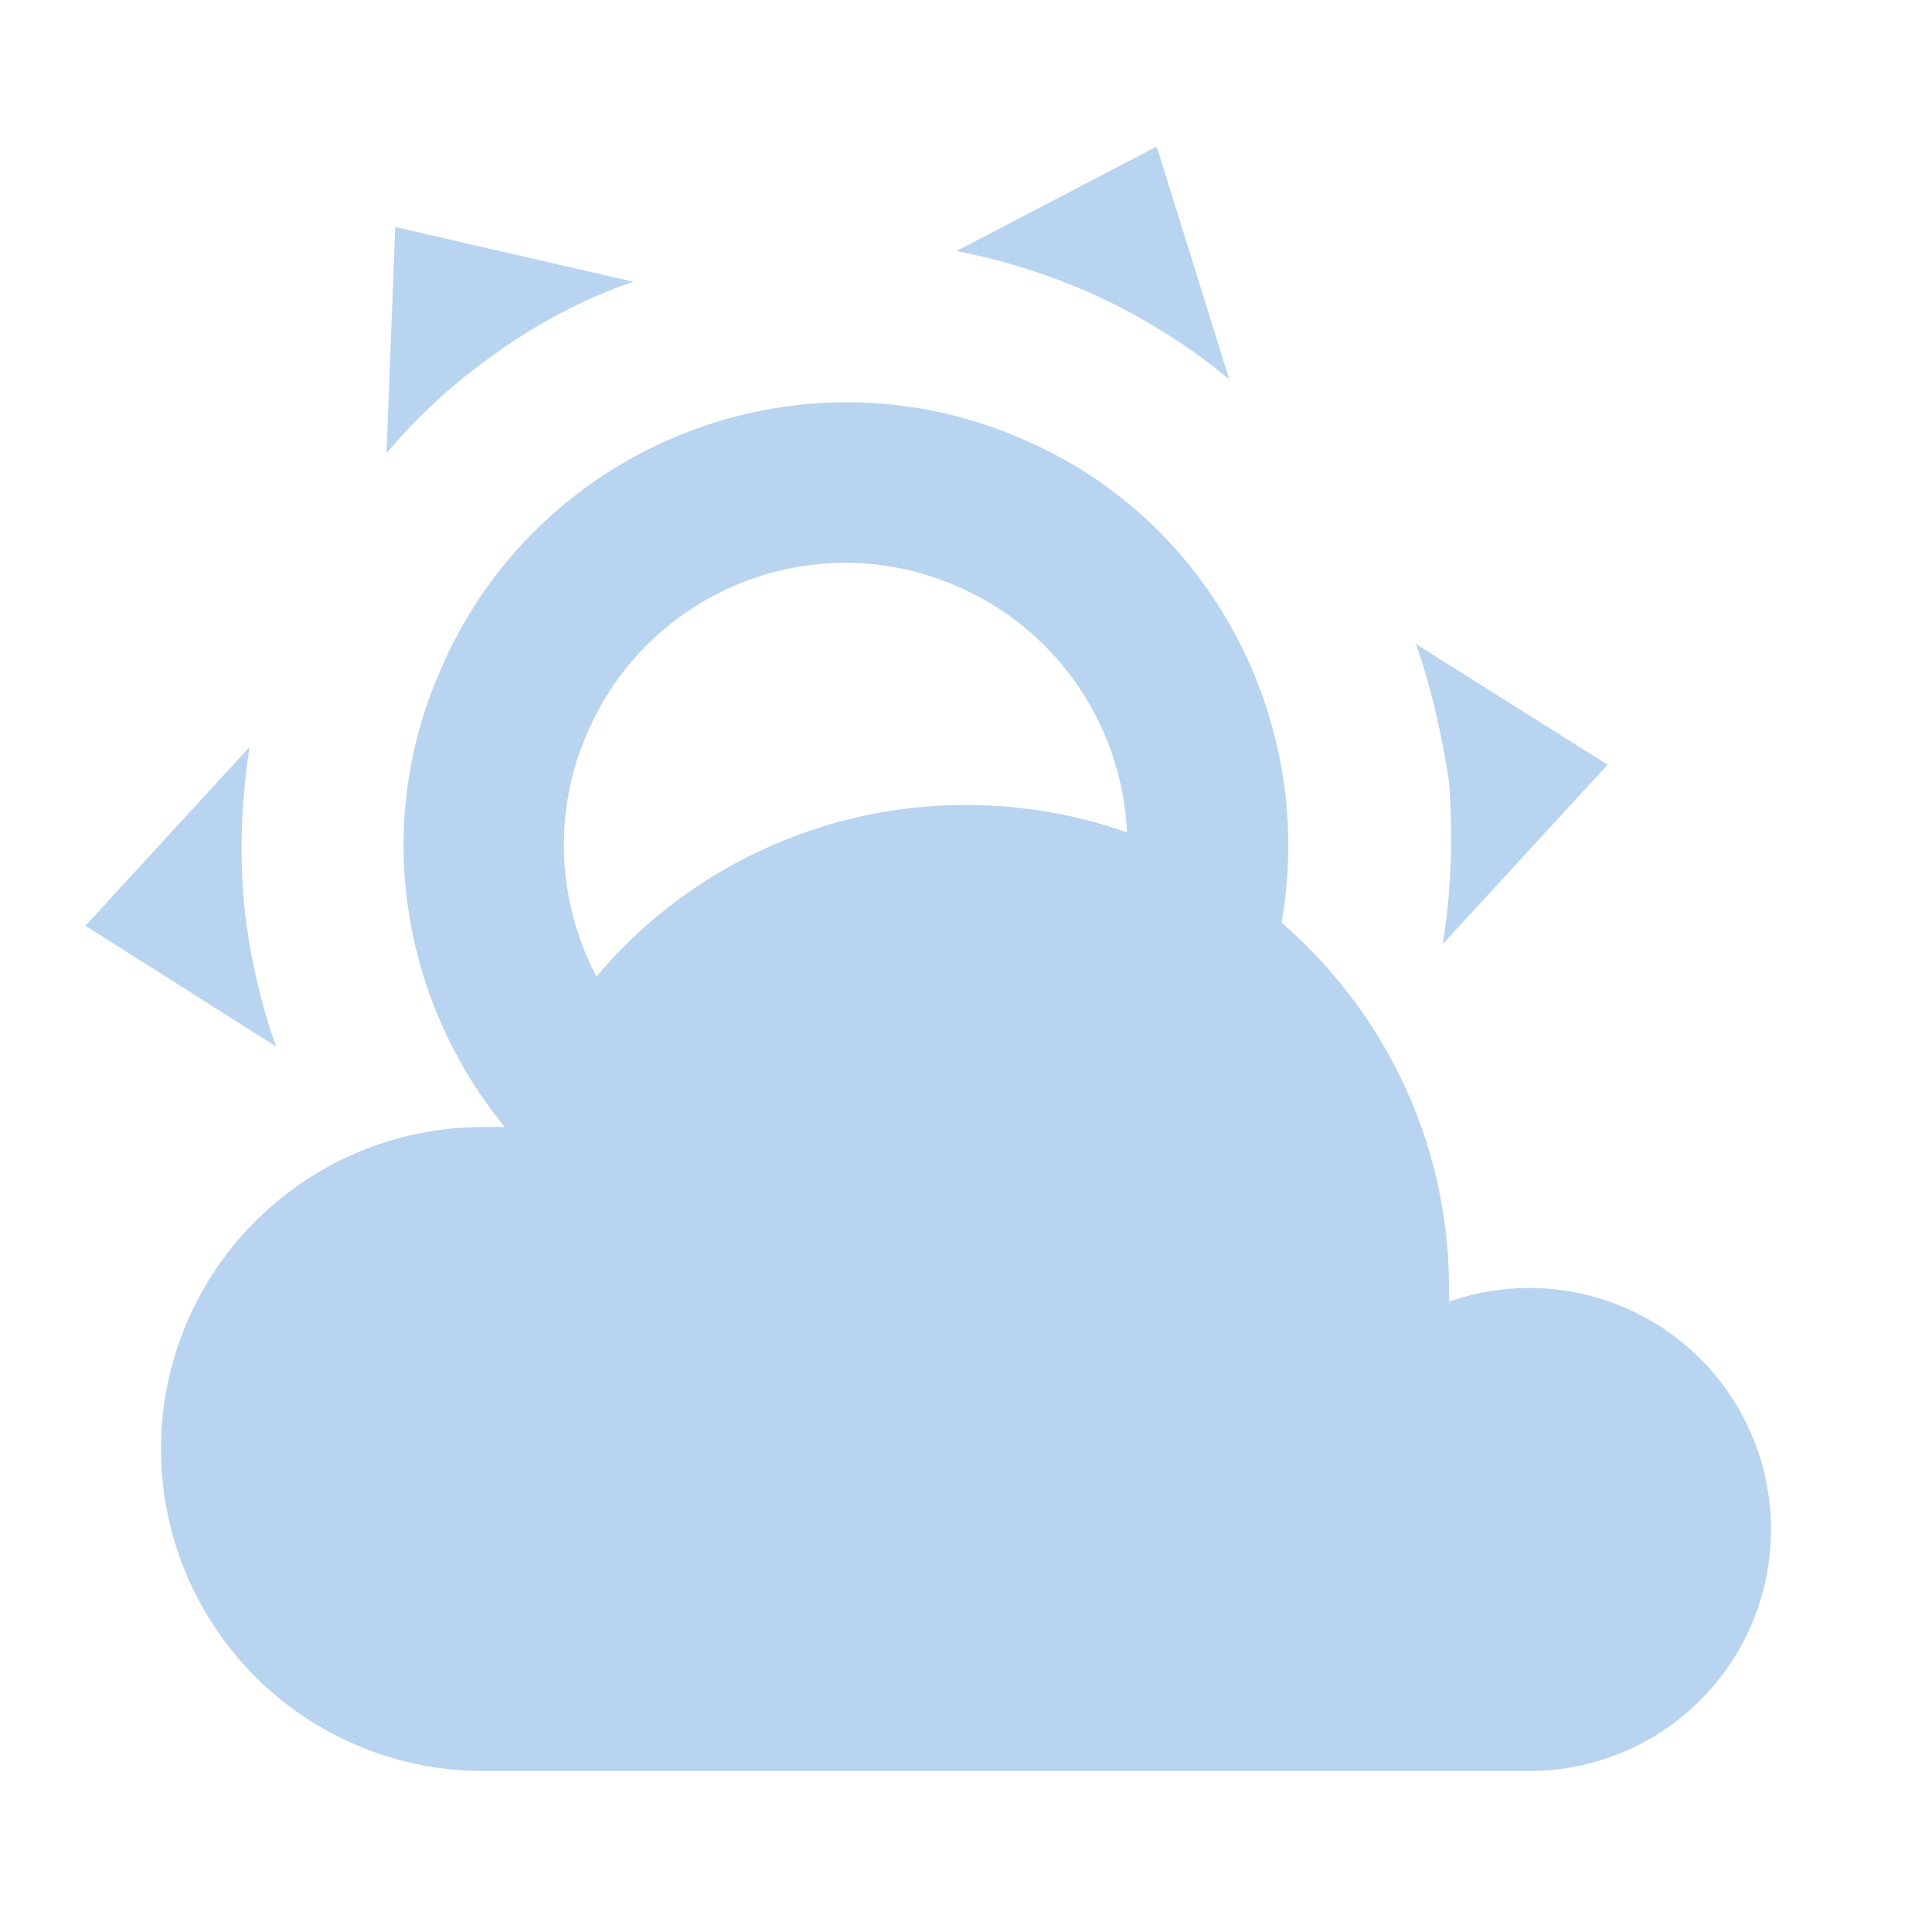 <?xml version="1.0" encoding="UTF-8" standalone="no"?>
<svg
   xmlns:dc="http://purl.org/dc/elements/1.1/"
   xmlns:cc="http://creativecommons.org/ns#"
   xmlns:rdf="http://www.w3.org/1999/02/22-rdf-syntax-ns#"
   xmlns:svg="http://www.w3.org/2000/svg"
   xmlns="http://www.w3.org/2000/svg"
   xmlns:sodipodi="http://sodipodi.sourceforge.net/DTD/sodipodi-0.dtd"
   xmlns:inkscape="http://www.inkscape.org/namespaces/inkscape"
   version="1.1"
   width="24"
   height="24"
   viewBox="0 0 24 24"
   id="svg4"
   sodipodi:docname="weather-clouds.svg"
   inkscape:version="1.0.2 (e86c870879, 2021-01-15)">
  <defs
     id="defs8" />
  <sodipodi:namedview
     pagecolor="#ffffff"
     bordercolor="#666666"
     borderopacity="1"
     objecttolerance="10"
     gridtolerance="10"
     guidetolerance="10"
     inkscape:pageopacity="0"
     inkscape:pageshadow="2"
     inkscape:window-width="1908"
     inkscape:window-height="1031"
     id="namedview6"
     showgrid="false"
     inkscape:zoom="33.208333"
     inkscape:cx="11.939774"
     inkscape:cy="12"
     inkscape:window-x="8"
     inkscape:window-y="1109"
     inkscape:window-maximized="0"
     inkscape:current-layer="svg4"
     inkscape:document-rotation="0" />
  <path fill="#B9D4F0"
     id="path837"
     style="fill:#B9D4F0;fill-opacity:1;stroke:none;stroke-width:1px;stroke-linecap:butt;stroke-linejoin:miter;stroke-opacity:1"
     d="M 14.369 1.82 L 11.881 3.119 C 12.451 3.229 13.001 3.401 13.551 3.641 C 14.191 3.931 14.76 4.291 15.27 4.711 L 14.369 1.82 z M 4.91 2.82 L 4.801 5.631 C 5.171 5.191 5.6 4.789 6.09 4.439 C 6.65 4.029 7.249 3.71 7.869 3.5 L 4.91 2.82 z M 10.611 4.998 C 8.471 4.963 6.415 6.19 5.5 8.26 C 4.6 10.24 5 12.45 6.27 14 L 6 14 A 4 4 0 0 0 2 18 A 4 4 0 0 0 6 22 L 19 22 A 3 3 0 0 0 22 19 A 3 3 0 0 0 19 16 C 18.65 16 18.31 16.06 18 16.17 L 18 16 C 18 14.19 17.19 12.561 15.92 11.461 C 16.35 9.031 15.1 6.501 12.74 5.471 C 12.048 5.163 11.325 5.01 10.611 4.998 z M 10.57 6.992 C 11.025 7.001 11.487 7.101 11.93 7.301 C 13.18 7.861 13.94 9.06 14 10.34 C 13.38 10.12 12.7 10 12 10 C 10.16 10 8.5 10.831 7.41 12.131 C 6.93 11.221 6.851 10.09 7.311 9.07 C 7.896 7.75 9.205 6.965 10.57 6.992 z M 17.59 8 C 17.78 8.55 17.91 9.121 18 9.711 C 18.05 10.401 18.03 11.08 17.92 11.73 L 19.971 9.5 L 17.59 8 z M 3.1 9.279 L 1.061 11.5 L 3.43 13 C 3.24 12.47 3.109 11.901 3.039 11.301 C 2.969 10.611 3 9.929 3.1 9.279 z " />
</svg>
